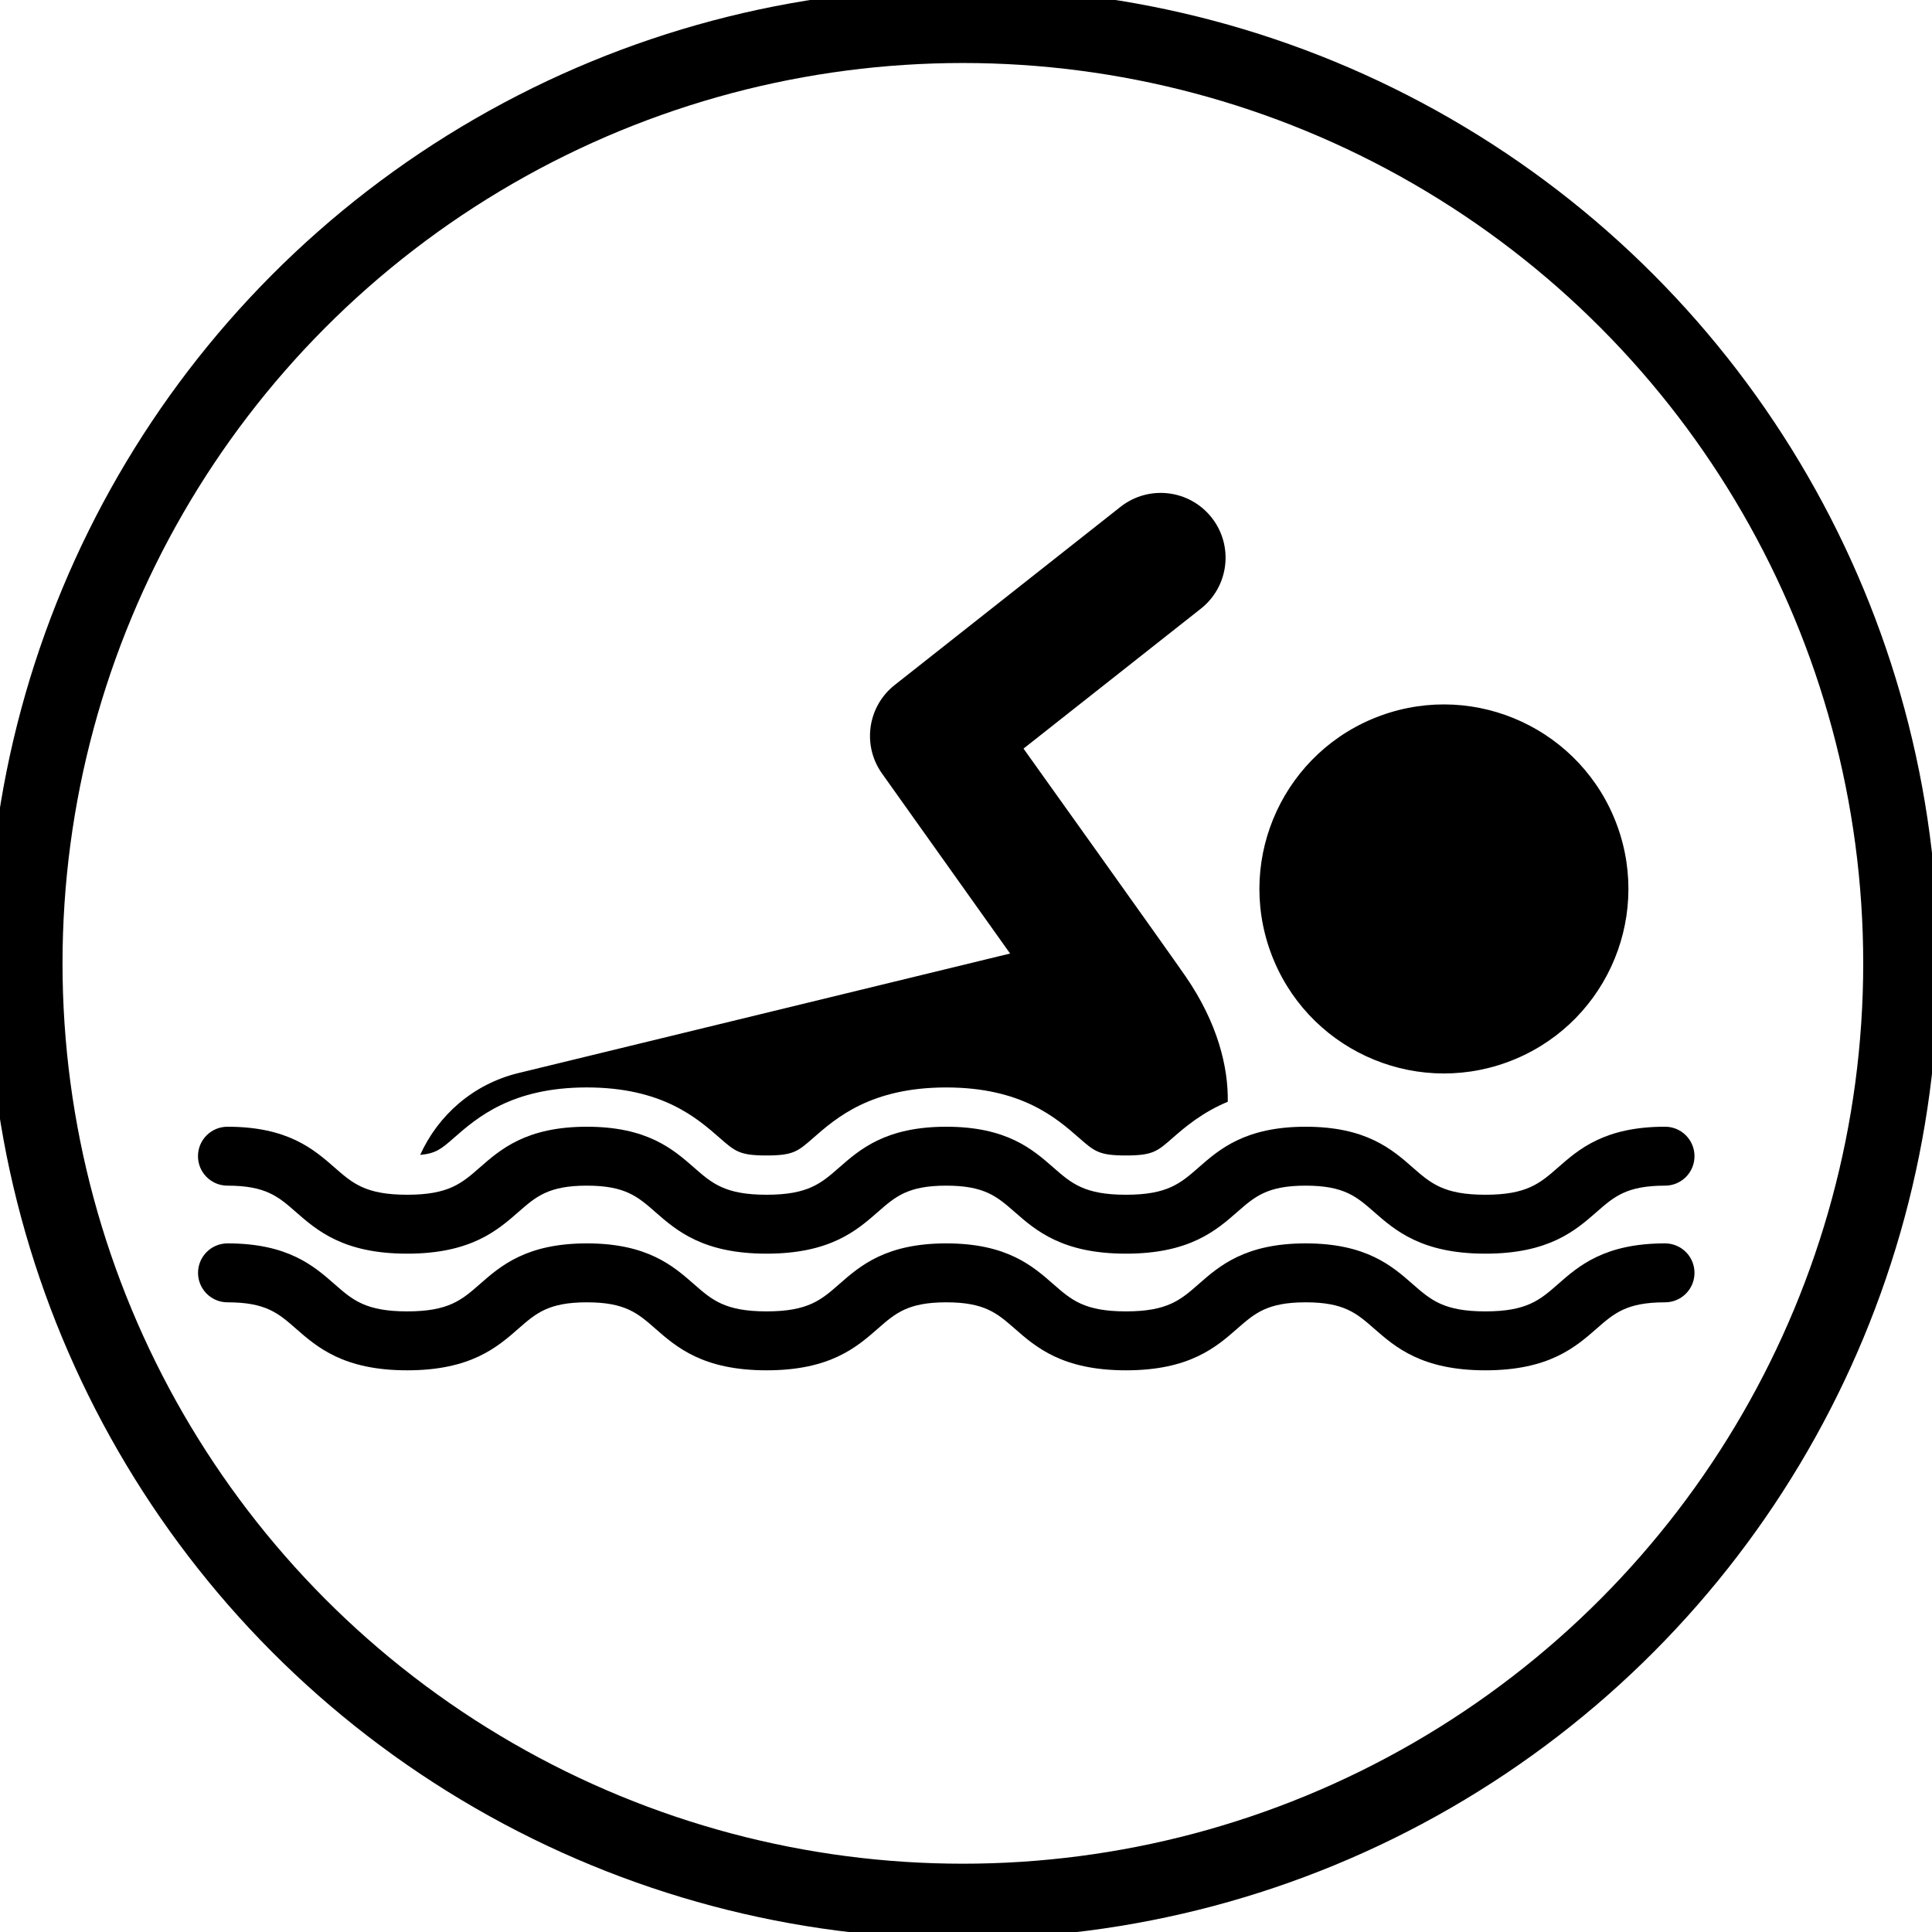 <?xml version="1.0" encoding="utf-8"?>
<!-- Generator: Adobe Illustrator 16.0.0, SVG Export Plug-In . SVG Version: 6.00 Build 0)  -->
<!DOCTYPE svg PUBLIC "-//W3C//DTD SVG 1.1//EN" "http://www.w3.org/Graphics/SVG/1.1/DTD/svg11.dtd">
<svg version="1.1" id="Layer_1" xmlns="http://www.w3.org/2000/svg" xmlns:xlink="http://www.w3.org/1999/xlink" x="0px" y="0px"
	 width="103px" height="103px" viewBox="0 0 103 103" enable-background="new 0 0 103 103" xml:space="preserve">
<circle fill="none" stroke="#000000" stroke-width="4" stroke-miterlimit="10" cx="51.333" cy="51.359" r="50"/>
<g>
	<path id="Fill-20" d="M80.345,56.633c-5.102,1.859-10.747-0.77-12.606-5.874c-1.859-5.103,0.769-10.748,5.872-12.608
		c5.103-1.858,10.747,0.77,12.608,5.873C88.078,49.126,85.449,54.772,80.345,56.633L80.345,56.633z M24.194,60.668
		c1.226-1.073,3.077-2.694,7.09-2.694c4.013,0,5.863,1.621,7.088,2.694c0.819,0.718,1.065,0.933,2.492,0.933
		c1.428,0,1.673-0.215,2.49-0.933c1.227-1.073,3.077-2.693,7.091-2.693c4.013,0,5.861,1.62,7.087,2.693
		c0.817,0.718,1.066,0.933,2.492,0.933c1.427,0,1.675-0.215,2.49-0.933c0.688-0.601,1.59-1.367,2.942-1.93
		c0.029-1.838-0.528-4.181-2.244-6.677c-0.899-1.307-8.646-12.151-8.646-12.151l9.456-7.461c1.499-1.184,1.757-3.357,0.573-4.856
		c-1.186-1.5-3.357-1.753-4.857-0.573l-12.04,9.5c-1.448,1.141-1.744,3.217-0.675,4.719l6.828,9.596l-26.215,6.373
		c-2.42,0.588-4.282,2.257-5.235,4.362C23.238,61.495,23.536,61.246,24.194,60.668L24.194,60.668z M85.127,64.607
		c0.928-0.811,1.594-1.397,3.641-1.397c0.869,0,1.57-0.702,1.57-1.571c0-0.867-0.701-1.571-1.57-1.571
		c-3.227,0-4.604,1.206-5.709,2.177c-0.963,0.842-1.658,1.45-3.87,1.45c-2.213,0-2.908-0.608-3.872-1.452
		c-1.105-0.969-2.48-2.174-5.709-2.174c-3.226,0-4.604,1.205-5.709,2.174c-0.963,0.844-1.658,1.452-3.871,1.452
		s-2.907-0.608-3.871-1.452c-1.106-0.969-2.482-2.174-5.708-2.174c-3.227,0-4.603,1.205-5.71,2.174
		c-0.961,0.844-1.658,1.452-3.871,1.452s-2.908-0.608-3.871-1.452c-1.107-0.969-2.483-2.174-5.709-2.174s-4.603,1.205-5.71,2.174
		c-0.961,0.844-1.656,1.452-3.87,1.452c-2.213,0-2.909-0.608-3.871-1.452c-1.109-0.969-2.485-2.174-5.711-2.174
		c-0.867,0-1.571,0.703-1.571,1.57c0,0.869,0.704,1.571,1.571,1.571c2.044,0,2.714,0.587,3.639,1.397
		c1.136,0.994,2.548,2.229,5.941,2.229s4.806-1.235,5.942-2.229c0.925-0.811,1.594-1.397,3.639-1.397
		c2.044,0,2.713,0.587,3.639,1.397c1.135,0.994,2.547,2.229,5.941,2.229s4.807-1.235,5.942-2.229
		c0.925-0.811,1.593-1.397,3.639-1.397c2.045,0,2.711,0.587,3.639,1.397c1.135,0.994,2.547,2.229,5.941,2.229
		c3.393,0,4.807-1.235,5.941-2.229c0.927-0.811,1.593-1.397,3.639-1.397c2.047,0,2.716,0.587,3.641,1.397
		c1.135,0.994,2.548,2.229,5.942,2.229C82.58,66.836,83.994,65.602,85.127,64.607L85.127,64.607z M85.127,64.607
		c0.928-0.811,1.594-1.397,3.641-1.397c0.869,0,1.57-0.702,1.57-1.571c0-0.867-0.701-1.571-1.57-1.571
		c-3.227,0-4.604,1.206-5.709,2.177c-0.963,0.842-1.658,1.45-3.87,1.45c-2.213,0-2.908-0.608-3.872-1.452
		c-1.105-0.969-2.48-2.174-5.709-2.174c-3.226,0-4.604,1.205-5.709,2.174c-0.963,0.844-1.658,1.452-3.871,1.452
		s-2.907-0.608-3.871-1.452c-1.106-0.969-2.482-2.174-5.708-2.174c-3.227,0-4.603,1.205-5.71,2.174
		c-0.961,0.844-1.658,1.452-3.871,1.452s-2.908-0.608-3.871-1.452c-1.107-0.969-2.483-2.174-5.709-2.174s-4.603,1.205-5.71,2.174
		c-0.961,0.844-1.656,1.452-3.87,1.452c-2.213,0-2.909-0.608-3.871-1.452c-1.109-0.969-2.485-2.174-5.711-2.174
		c-0.867,0-1.571,0.703-1.571,1.57c0,0.869,0.704,1.571,1.571,1.571c2.044,0,2.714,0.587,3.639,1.397
		c1.136,0.994,2.548,2.229,5.941,2.229s4.806-1.235,5.942-2.229c0.925-0.811,1.594-1.397,3.639-1.397
		c2.044,0,2.713,0.587,3.639,1.397c1.135,0.994,2.547,2.229,5.941,2.229s4.807-1.235,5.942-2.229
		c0.925-0.811,1.593-1.397,3.639-1.397c2.045,0,2.711,0.587,3.639,1.397c1.135,0.994,2.547,2.229,5.941,2.229
		c3.393,0,4.807-1.235,5.941-2.229c0.927-0.811,1.593-1.397,3.639-1.397c2.047,0,2.716,0.587,3.641,1.397
		c1.135,0.994,2.548,2.229,5.942,2.229C82.58,66.836,83.994,65.602,85.127,64.607L85.127,64.607z M85.127,70.826
		c0.928-0.812,1.594-1.396,3.641-1.396c0.869,0,1.57-0.704,1.57-1.57c0-0.868-0.701-1.572-1.57-1.572
		c-3.227,0-4.604,1.203-5.709,2.174c-0.961,0.844-1.657,1.451-3.87,1.451s-2.908-0.607-3.872-1.451
		c-1.105-0.971-2.482-2.174-5.709-2.174c-3.226,0-4.604,1.203-5.709,2.174c-0.963,0.844-1.658,1.451-3.871,1.451
		s-2.907-0.607-3.871-1.451c-1.106-0.971-2.482-2.174-5.708-2.174c-3.227,0-4.603,1.203-5.71,2.174
		c-0.961,0.844-1.658,1.451-3.871,1.451s-2.908-0.607-3.871-1.451c-1.107-0.971-2.483-2.174-5.709-2.174s-4.603,1.203-5.71,2.174
		c-0.961,0.844-1.656,1.451-3.87,1.451c-2.213,0-2.909-0.607-3.871-1.451c-1.107-0.971-2.483-2.174-5.709-2.174
		c-0.867,0-1.57,0.704-1.57,1.572c0,0.866,0.703,1.57,1.57,1.57c2.045,0,2.714,0.584,3.639,1.395c1.135,0.994,2.547,2.23,5.941,2.23
		c3.393,0,4.806-1.236,5.94-2.23c0.927-0.811,1.596-1.395,3.641-1.395s2.714,0.584,3.639,1.395c1.135,0.994,2.548,2.23,5.941,2.23
		c3.393,0,4.806-1.236,5.94-2.23c0.927-0.811,1.596-1.395,3.641-1.395c2.044,0,2.711,0.584,3.639,1.395
		c1.134,0.994,2.548,2.23,5.94,2.23s4.807-1.236,5.941-2.23c0.928-0.811,1.594-1.395,3.641-1.395c2.045,0,2.714,0.584,3.64,1.395
		c1.136,0.994,2.548,2.23,5.941,2.23C82.58,73.055,83.994,71.818,85.127,70.826L85.127,70.826z"/>
</g>
</svg>

